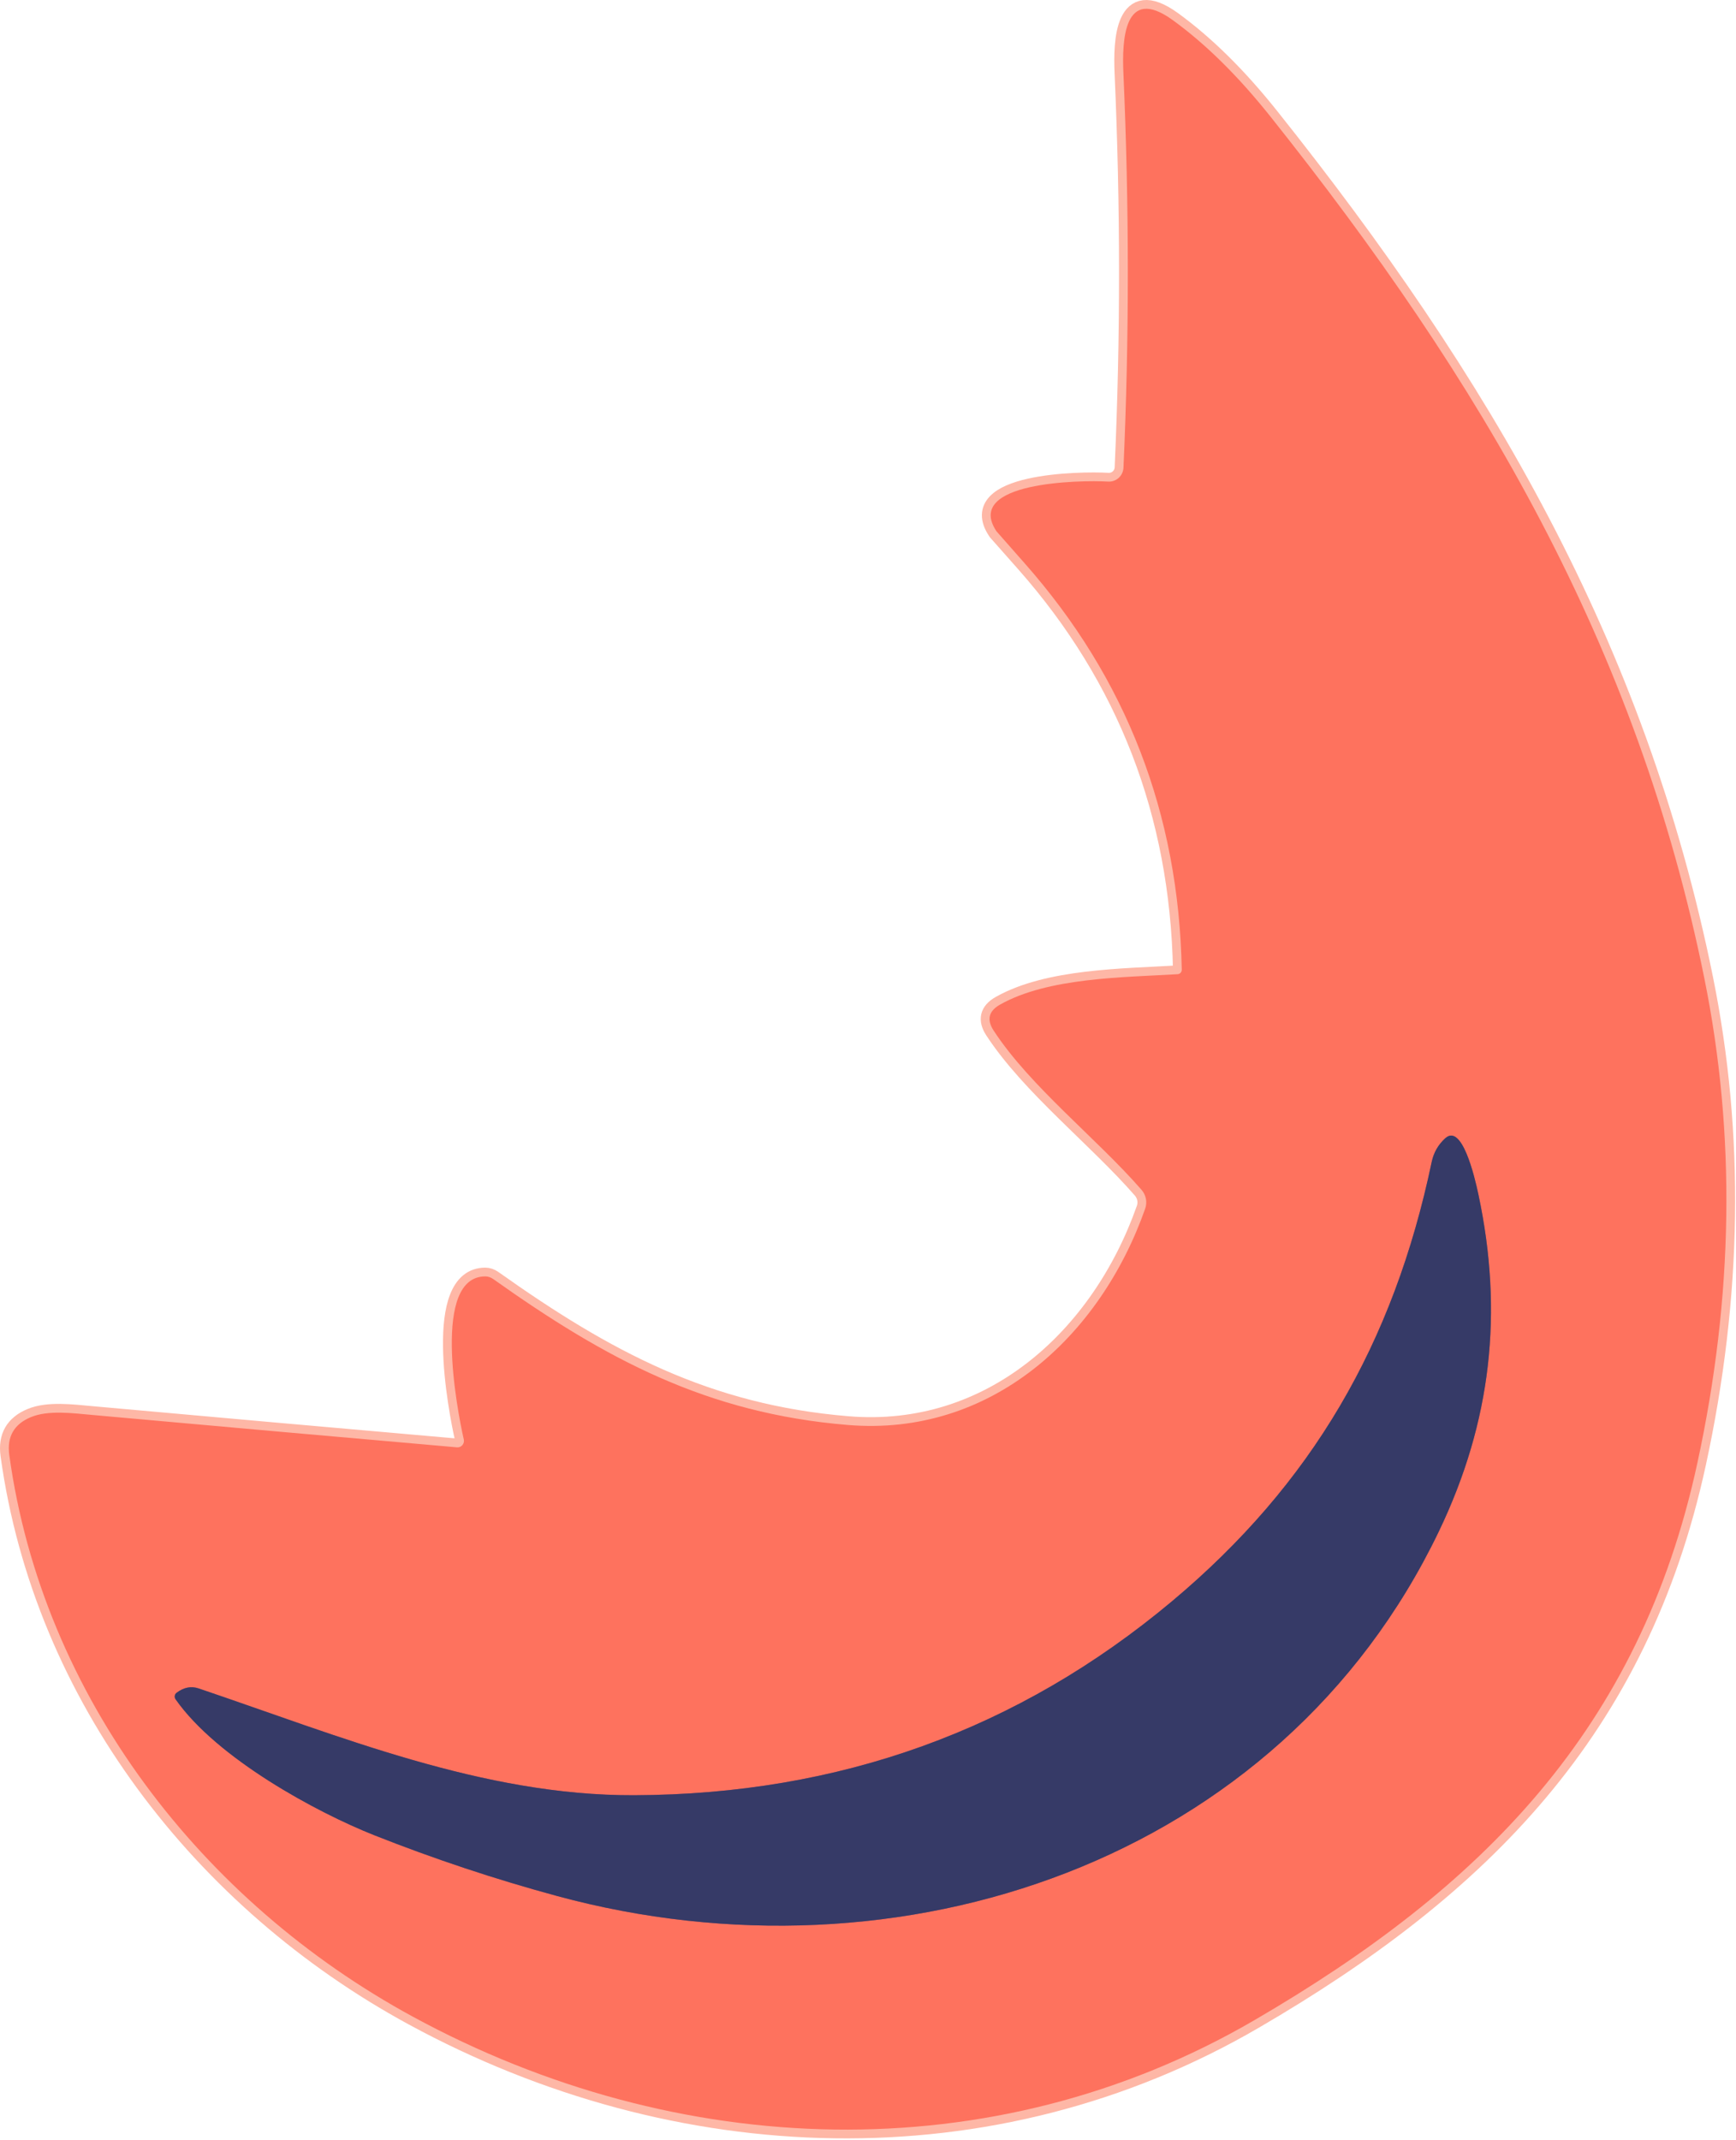 <svg width="198" height="244" viewBox="0 0 198 244" fill="none" xmlns="http://www.w3.org/2000/svg">
<path d="M134.303 111.083C128.123 111.453 119.533 111.453 114.053 114.553C112.753 115.287 112.513 116.277 113.333 117.523C117.503 123.903 125.083 129.803 130.203 135.683C130.453 135.973 130.622 136.322 130.694 136.696C130.766 137.07 130.738 137.455 130.613 137.813C125.453 152.463 112.983 163.843 96.683 162.483C80.614 161.153 69.093 154.963 56.263 145.853C55.977 145.652 55.659 145.544 55.353 145.543C49.223 145.533 52.103 160.653 52.893 164.133C52.919 164.248 52.918 164.366 52.889 164.48C52.861 164.593 52.807 164.698 52.731 164.786C52.654 164.874 52.559 164.942 52.452 164.985C52.344 165.028 52.228 165.045 52.114 165.033C38.394 163.833 24.537 162.603 10.543 161.343C8.233 161.133 5.473 160.773 3.513 161.593C1.593 162.393 0.773 163.827 1.053 165.893C4.843 193.483 23.084 216.903 47.063 229.943C77.204 246.333 113.183 247.763 143.083 230.343C169.013 215.243 187.013 197.183 193.583 166.853C197.717 147.793 197.987 129.373 194.393 111.593C186.713 73.583 168.903 43.423 144.913 13.313C141.24 8.7 137.52 5.027 133.753 2.293C128.123 -1.787 127.973 4.783 128.123 8.273C128.797 23.533 128.8 38.553 128.133 53.333C128.123 53.554 128.069 53.771 127.975 53.97C127.88 54.17 127.747 54.348 127.583 54.495C127.419 54.643 127.228 54.755 127.02 54.827C126.812 54.899 126.593 54.928 126.373 54.913C123.133 54.724 109.923 54.964 113.643 60.574C113.65 60.58 114.733 61.81 116.893 64.263C128.467 77.37 134.43 92.803 134.783 110.563C134.786 110.697 134.738 110.826 134.648 110.924C134.558 111.021 134.434 111.078 134.303 111.083Z" stroke="#FEB7A6" stroke-width="2"/>
<path d="M133.683 182.573C116.163 197.247 95.707 204.623 72.313 204.703C55.033 204.763 38.723 197.953 22.643 192.523C21.79 192.237 20.953 192.403 20.133 193.023C20.022 193.106 19.948 193.23 19.928 193.368C19.907 193.506 19.941 193.648 20.023 193.763C24.743 200.503 36.073 206.643 42.683 209.263C49.503 211.963 56.453 214.273 63.533 216.193C102.563 226.783 145.973 212.403 164.113 174.603C170.123 162.073 171.463 149.603 168.623 136.233C168.173 134.103 166.733 128.063 164.833 129.793C164.033 130.52 163.52 131.413 163.293 132.473C158.943 153.223 149.613 169.233 133.683 182.573Z" stroke="#9A5663" stroke-width="2"/>
<path d="M134.787 110.563C134.434 92.803 128.471 77.37 116.897 64.263C114.737 61.81 113.654 60.58 113.647 60.573C109.927 54.963 123.137 54.723 126.377 54.913C126.596 54.928 126.816 54.898 127.024 54.827C127.232 54.755 127.423 54.642 127.587 54.495C127.751 54.348 127.884 54.169 127.979 53.97C128.073 53.77 128.127 53.554 128.137 53.333C128.804 38.553 128.801 23.533 128.127 8.273C127.977 4.783 128.127 -1.787 133.757 2.293C137.524 5.026 141.244 8.7 144.917 13.313C168.907 43.423 186.717 73.583 194.397 111.593C197.991 129.373 197.721 147.793 193.587 166.853C187.017 197.183 169.017 215.243 143.087 230.343C113.187 247.763 77.207 246.333 47.067 229.943C23.087 216.903 4.847 193.483 1.057 165.893C0.777 163.826 1.597 162.393 3.517 161.593C5.477 160.773 8.237 161.133 10.547 161.343C24.541 162.603 38.397 163.833 52.117 165.033C52.232 165.044 52.348 165.027 52.456 164.984C52.563 164.941 52.658 164.873 52.734 164.785C52.811 164.697 52.865 164.593 52.893 164.479C52.922 164.366 52.923 164.247 52.897 164.133C52.107 160.653 49.227 145.533 55.357 145.543C55.663 145.543 55.981 145.651 56.267 145.853C69.097 154.963 80.617 161.153 96.687 162.483C112.987 163.843 125.457 152.463 130.617 137.813C130.742 137.455 130.77 137.07 130.698 136.696C130.626 136.322 130.457 135.973 130.207 135.683C125.087 129.803 117.507 123.903 113.337 117.523C112.517 116.276 112.757 115.286 114.057 114.553C119.537 111.453 128.127 111.453 134.307 111.083C134.438 111.078 134.562 111.02 134.652 110.923C134.741 110.826 134.79 110.697 134.787 110.563ZM133.687 182.573C116.167 197.246 95.711 204.623 72.317 204.703C55.037 204.763 38.727 197.953 22.647 192.523C21.794 192.236 20.957 192.403 20.137 193.023C20.026 193.106 19.953 193.229 19.932 193.368C19.911 193.506 19.946 193.648 20.027 193.763C24.747 200.503 36.077 206.643 42.687 209.263C49.507 211.963 56.457 214.273 63.537 216.193C102.567 226.783 145.977 212.403 164.117 174.603C170.127 162.073 171.467 149.603 168.627 136.233C168.177 134.103 166.737 128.063 164.837 129.793C164.037 130.52 163.524 131.413 163.297 132.473C158.947 153.223 149.617 169.233 133.687 182.573Z" fill="#FE725E"/>
<path d="M133.687 182.573C149.617 169.233 158.947 153.223 163.297 132.473C163.524 131.413 164.037 130.519 164.837 129.793C166.737 128.063 168.177 134.103 168.627 136.233C171.467 149.603 170.127 162.073 164.117 174.603C145.977 212.403 102.567 226.783 63.537 216.193C56.457 214.273 49.507 211.963 42.687 209.263C36.077 206.643 24.747 200.503 20.027 193.763C19.945 193.648 19.911 193.506 19.932 193.368C19.952 193.229 20.026 193.105 20.137 193.023C20.957 192.403 21.794 192.236 22.647 192.523C38.727 197.953 55.037 204.763 72.317 204.703C95.71 204.623 116.167 197.246 133.687 182.573Z" fill="#363A67"/>
</svg>
